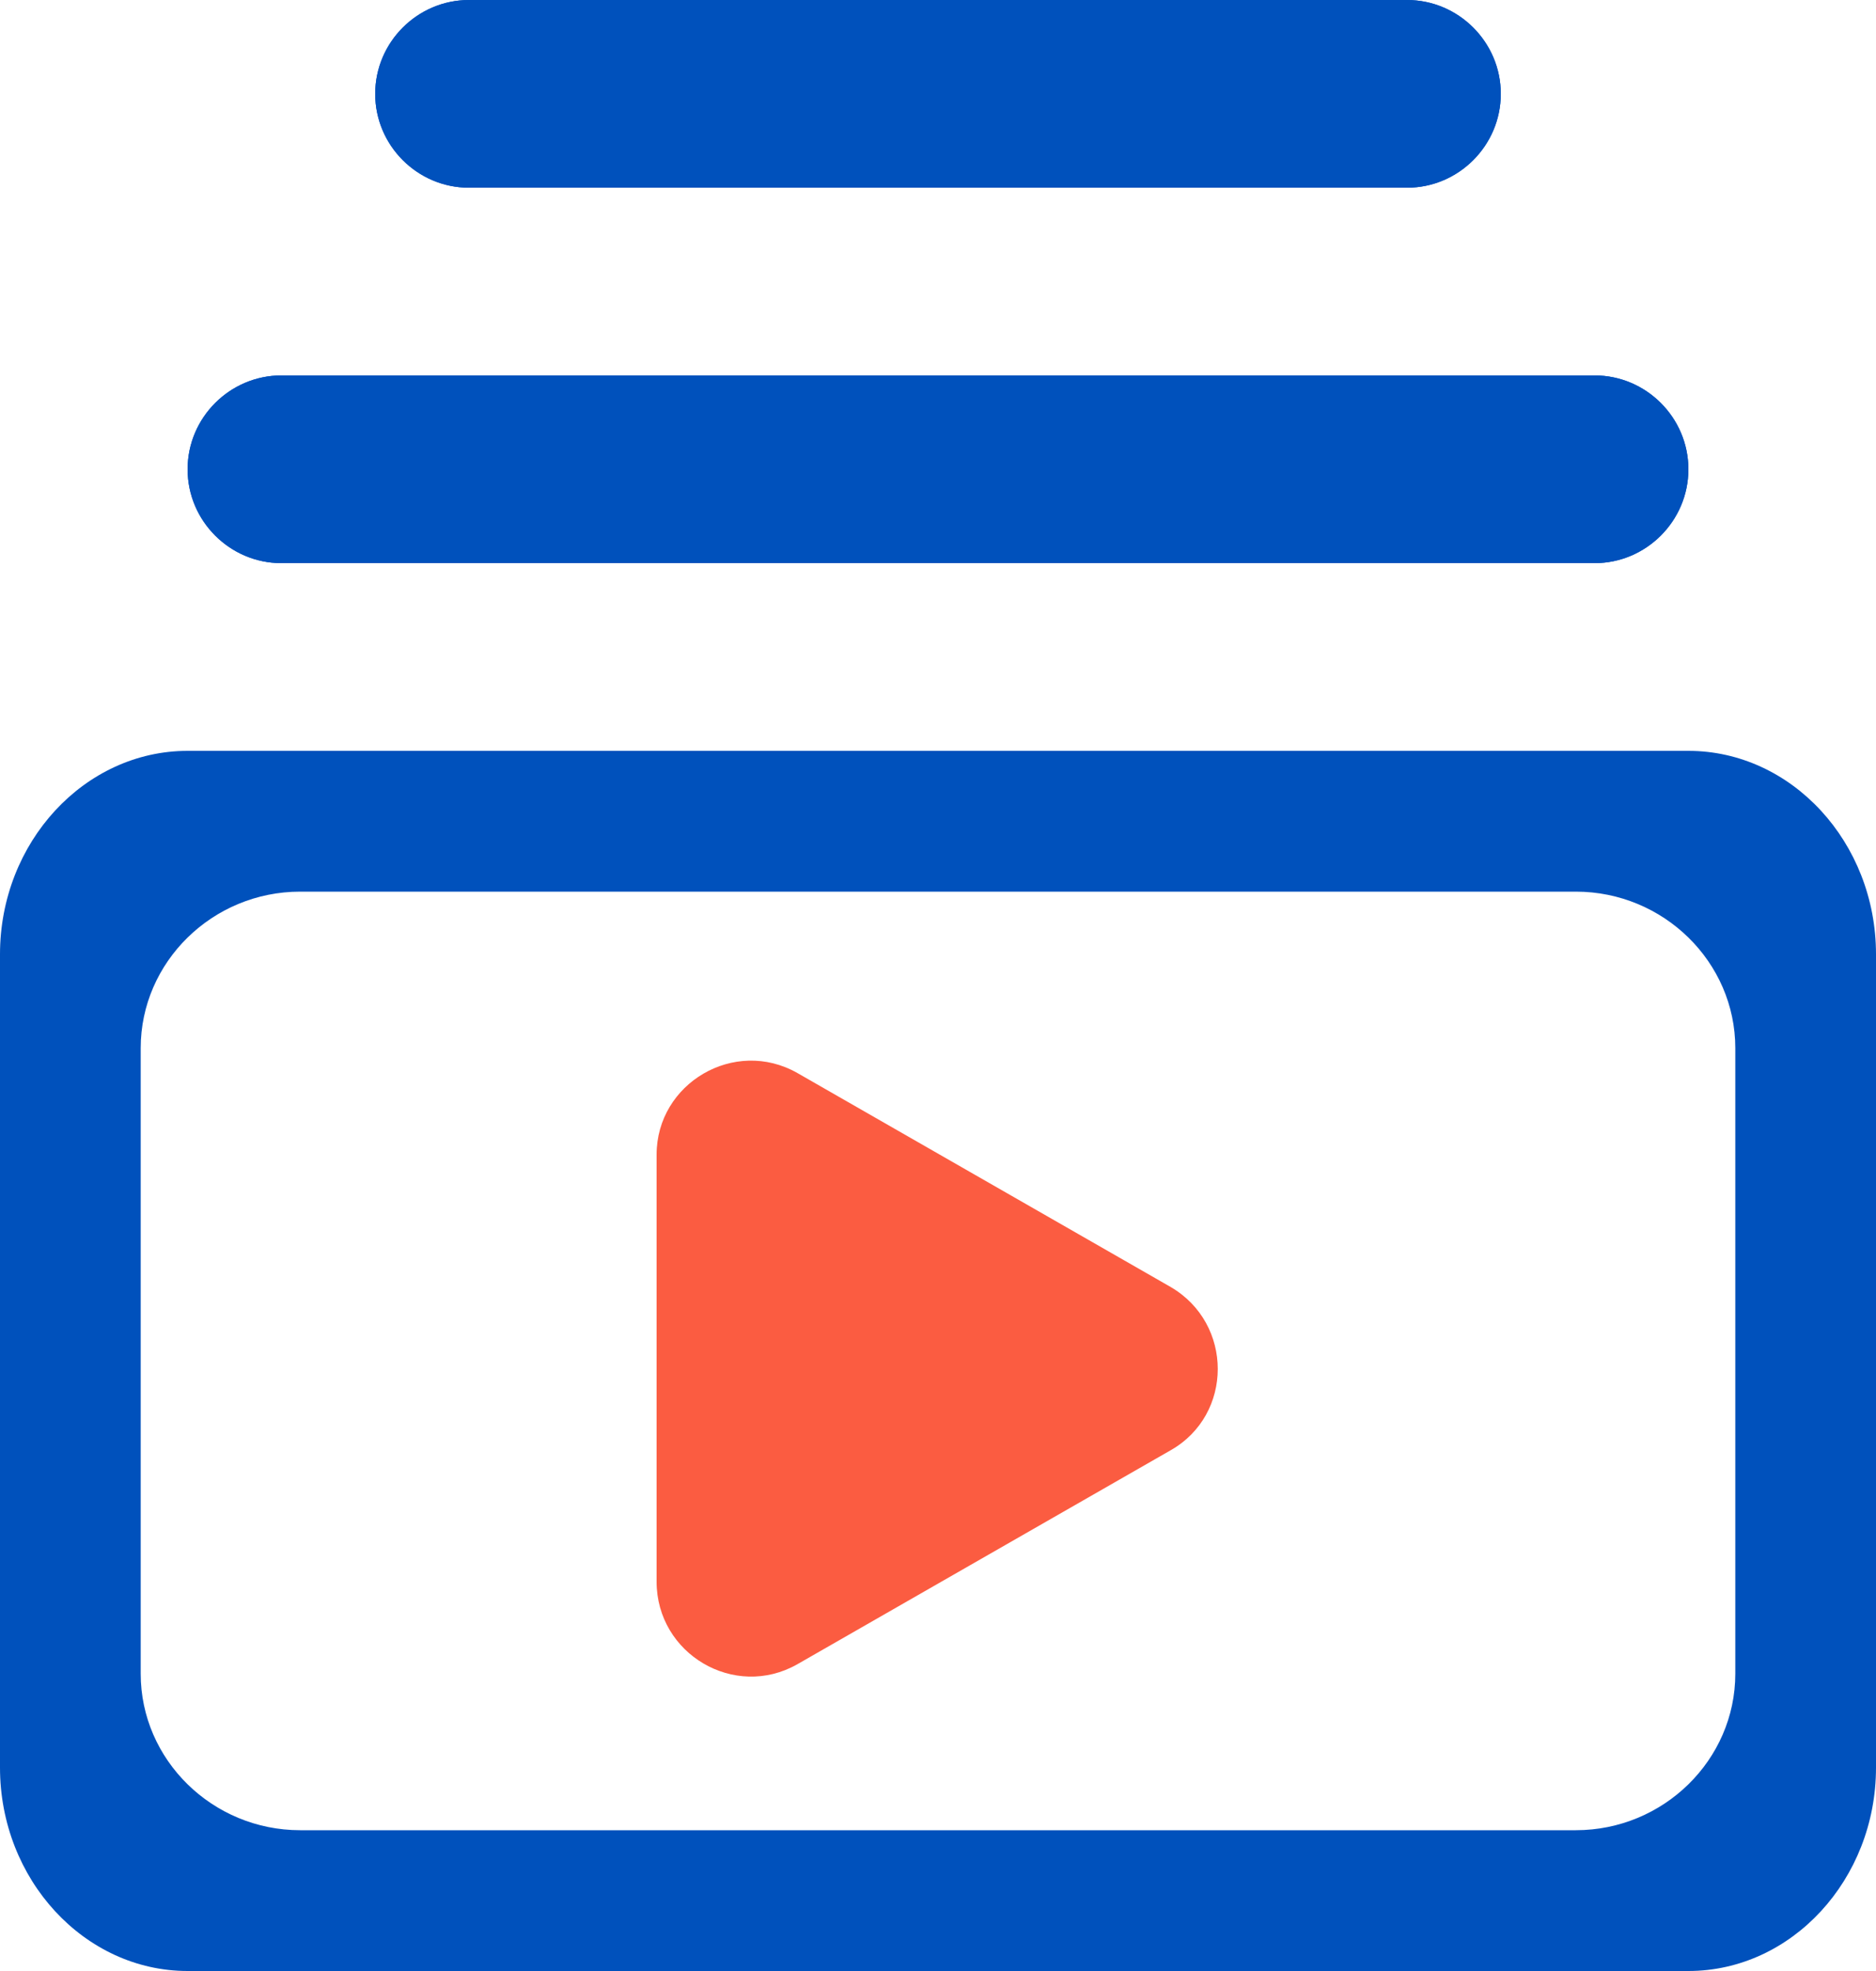 <?xml version="1.0" encoding="UTF-8"?>
<svg width="20px" height="21px" viewBox="0 0 20 21" version="1.1" xmlns="http://www.w3.org/2000/svg" xmlns:xlink="http://www.w3.org/1999/xlink">
    <!-- Generator: sketchtool 55.2 (78181) - https://sketchapp.com -->
    <title>779527A5-4513-4EDB-9B82-4CE8451F10CC</title>
    <desc>Created with sketchtool.</desc>
    <g id="Styles" stroke="none" stroke-width="1" fill="none" fill-rule="evenodd">
        <g id="Icons" transform="translate(-130, -578)">
            <g id="Icons-/-titles-/-collections" transform="translate(128, 577)">
                <g id="round-subscriptions-24px-(1)" transform="translate(2, 1)" fill="#0051BC" fill-rule="nonzero">
                    <path d="M17,6 L3,6 C2.45,6 2,5.55 2,5 C2,4.45 2.45,4 3,4 L17,4 C17.55,4 18,4.45 18,5 C18,5.55 17.55,6 17,6 Z M15,0 L5,0 C4.45,0 4,0.45 4,1 C4,1.55 4.45,2 5,2 L15,2 C15.55,2 16,1.55 16,1 C16,0.45 15.55,0 15,0 Z M20,10.167 L20,18.833 C20,20.025 19.1,21 18,21 L2,21 C0.9,21 0,20.025 0,18.833 L0,10.167 C0,8.975 0.9,8 2,8 L18,8 C19.1,8 20,8.975 20,10.167 Z M18.5,11.167 C18.5,10.25 17.735,9.5 16.8,9.5 L3.2,9.5 C2.265,9.5 1.5,10.25 1.5,11.167 L1.5,17.833 C1.5,18.75 2.265,19.5 3.2,19.5 L16.8,19.5 C17.735,19.5 18.5,18.75 18.5,17.833 L18.5,11.167 Z" id="Shape"></path>
                </g>
                <path d="M10.5,18.732 L14.48,16.452 C15.15,16.072 15.15,15.102 14.48,14.712 L10.5,12.432 C9.83,12.052 9,12.542 9,13.302 L9,17.852 C9,18.622 9.83,19.112 10.5,18.732 Z" id="Path" fill="#FB5C41" fill-rule="nonzero"></path>
                <path d="M19,7 L5,7 C4.45,7 4,6.55 4,6 C4,5.45 4.45,5 5,5 L19,5 C19.55,5 20,5.45 20,6 C20,6.55 19.55,7 19,7 Z" id="Path" fill="#0051BC"></path>
                <path d="M17,1 L7,1 C6.45,1 6,1.45 6,2 C6,2.55 6.45,3 7,3 L17,3 C17.55,3 18,2.55 18,2 C18,1.45 17.55,1 17,1 Z" id="Path" fill="#0051BC"></path>
            </g>
        </g>
    </g>
</svg>